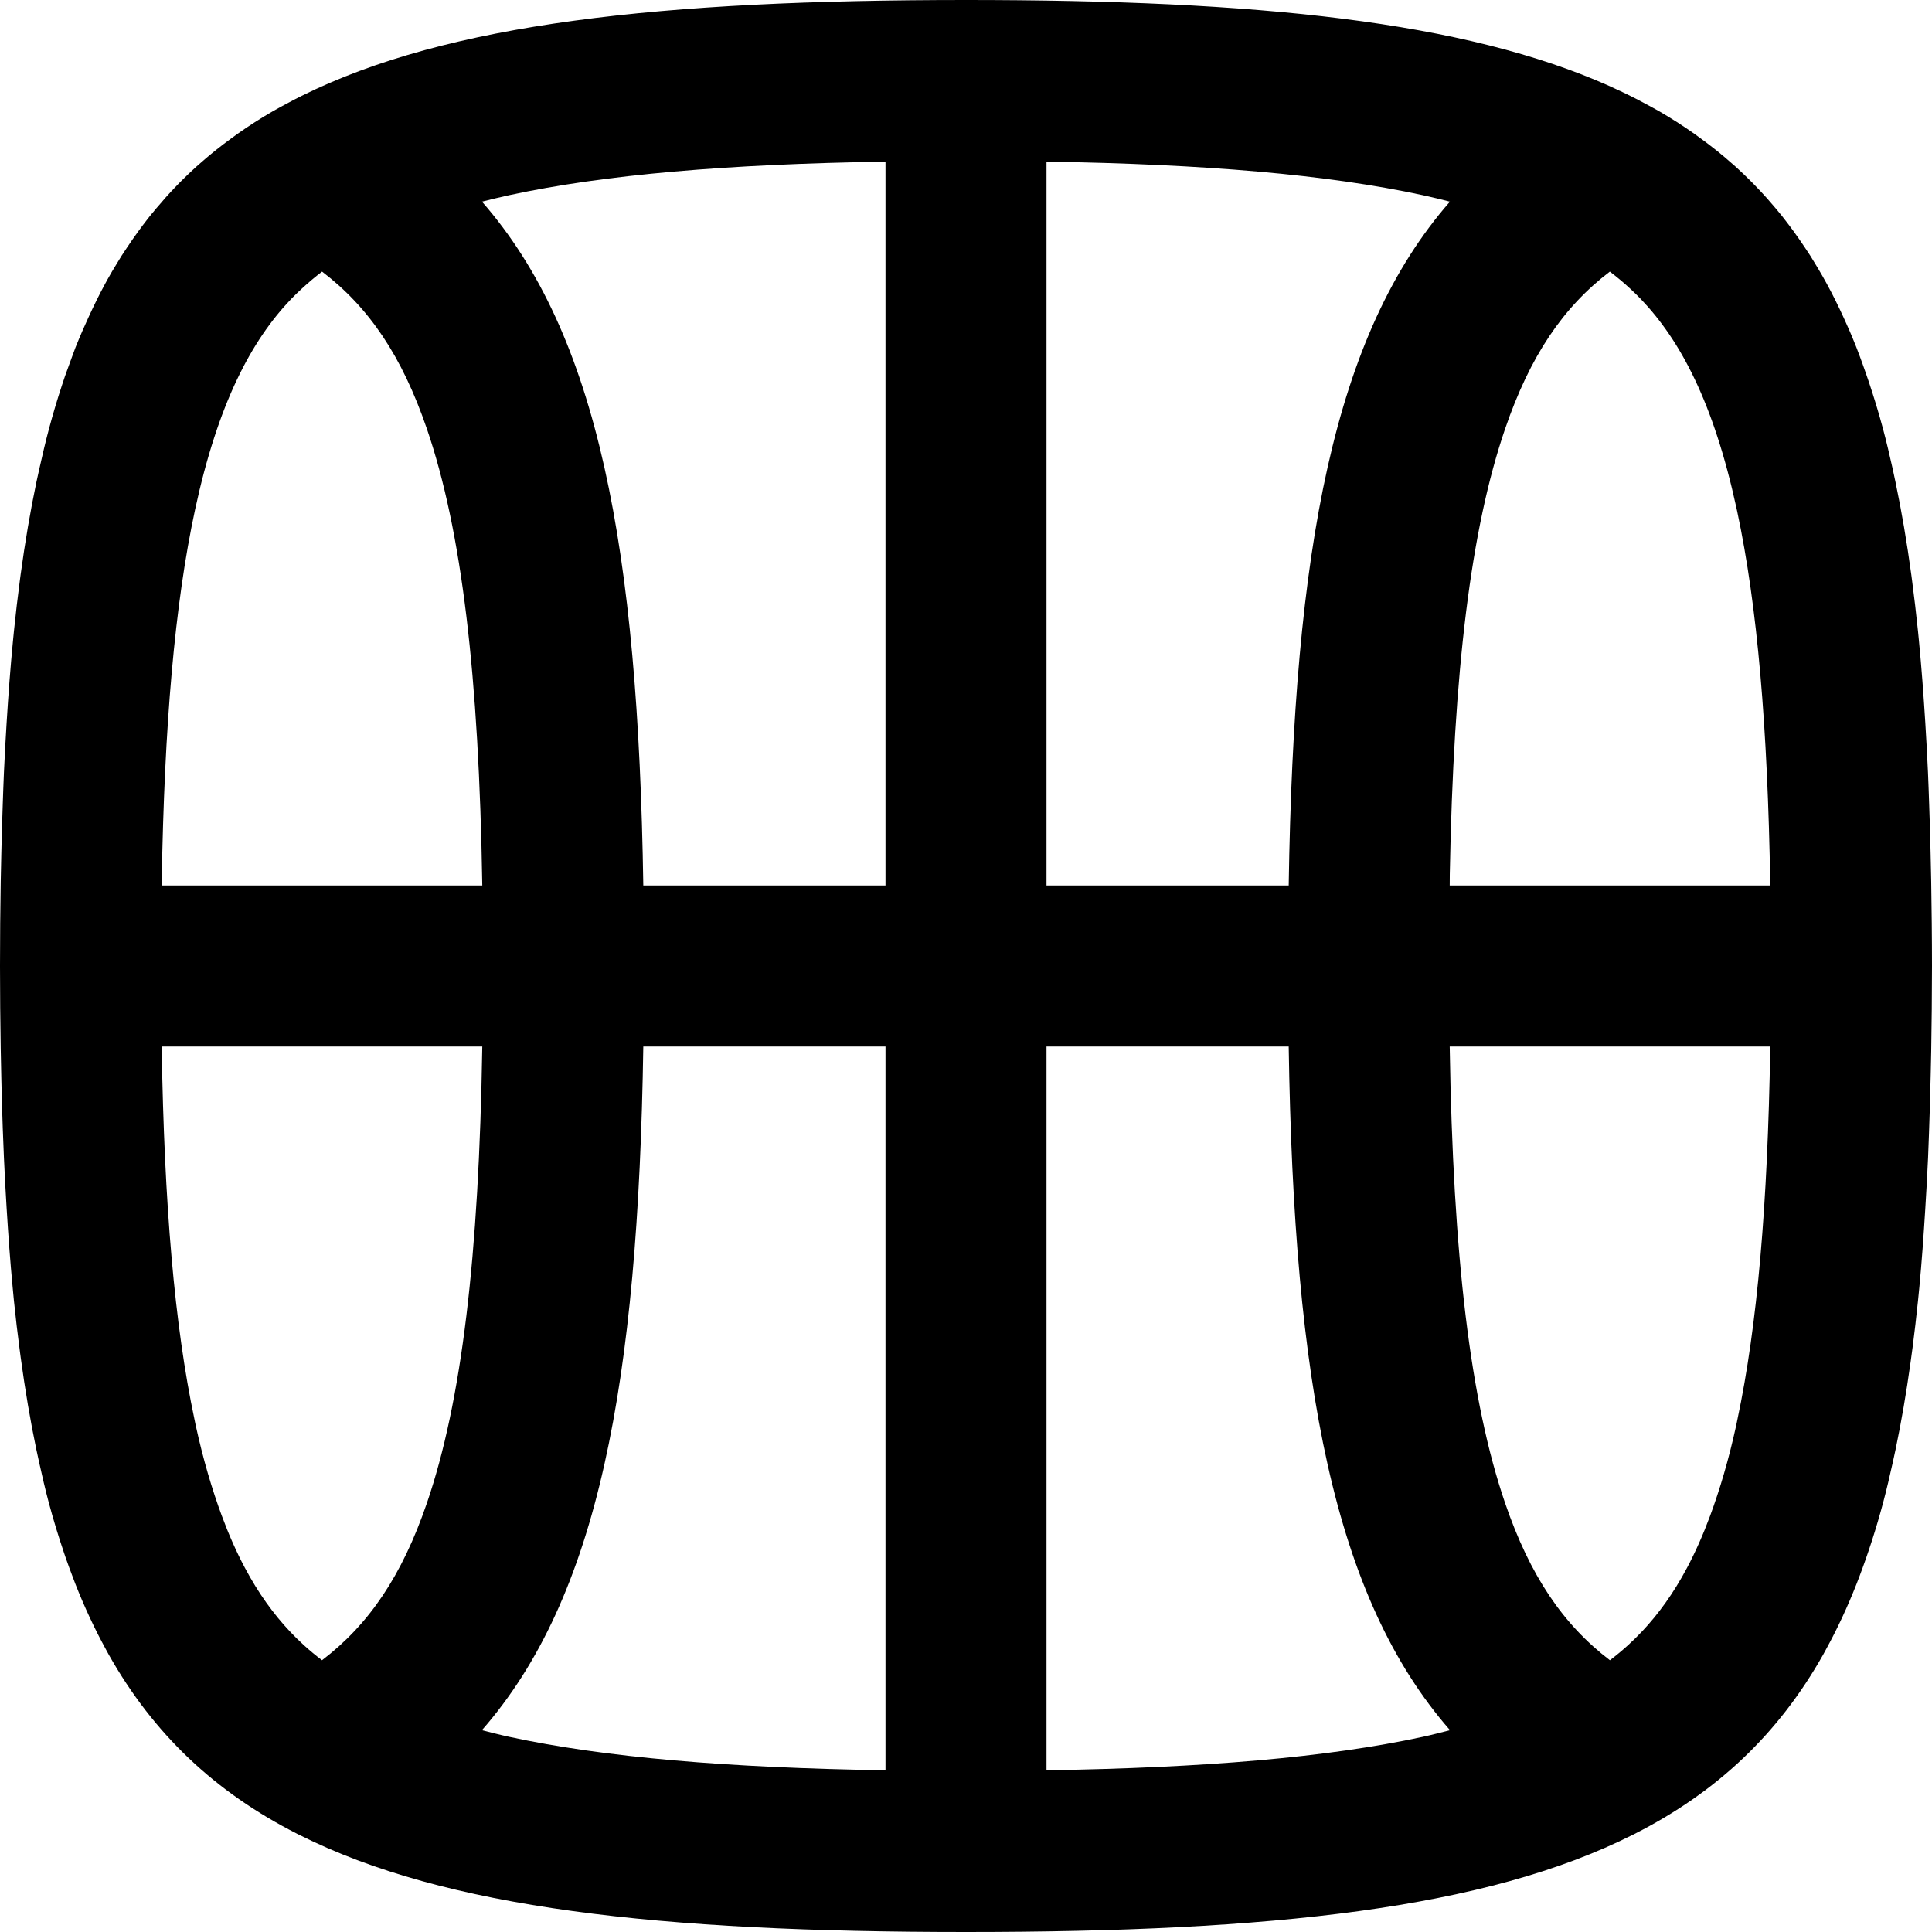 <svg width="256" height="256" viewBox="0 0 256 256" fill="none" xmlns="http://www.w3.org/2000/svg">
<path fill-rule="evenodd" clip-rule="evenodd" d="M128 0C166.611 0 194.039 2.801 213.323 11.427C213.523 11.517 213.728 11.617 213.927 11.708C214.632 12.031 215.327 12.359 216.01 12.698C216.357 12.87 216.701 13.043 217.042 13.219C217.555 13.484 218.061 13.756 218.563 14.031C218.968 14.254 219.374 14.469 219.771 14.698C221.433 15.655 223.019 16.677 224.542 17.75C224.841 17.961 225.133 18.18 225.427 18.396C226.064 18.862 226.69 19.335 227.302 19.823C227.403 19.903 227.504 19.982 227.604 20.062C228.279 20.608 228.938 21.167 229.583 21.74C229.721 21.862 229.863 21.98 230 22.104C230.713 22.75 231.406 23.413 232.083 24.094C232.238 24.249 232.389 24.406 232.542 24.562C233.077 25.113 233.601 25.676 234.115 26.25C234.28 26.435 234.441 26.625 234.604 26.812C235.11 27.393 235.61 27.98 236.094 28.583C236.242 28.768 236.385 28.958 236.531 29.146C236.918 29.641 237.294 30.146 237.667 30.656C238.173 31.35 238.665 32.058 239.146 32.781C239.396 33.158 239.652 33.532 239.896 33.917C240.096 34.232 240.284 34.555 240.479 34.875C240.814 35.424 241.147 35.977 241.469 36.542C241.672 36.9 241.874 37.26 242.073 37.625C242.857 39.066 243.596 40.559 244.302 42.104C244.558 42.664 244.816 43.228 245.063 43.802C245.375 44.531 245.683 45.269 245.979 46.021C246.137 46.419 246.285 46.824 246.438 47.229C246.682 47.876 246.913 48.534 247.146 49.198C247.293 49.615 247.441 50.034 247.583 50.458C248.27 52.503 248.921 54.62 249.51 56.823C249.963 58.514 250.372 60.255 250.771 62.042C250.903 62.633 251.03 63.231 251.156 63.833C251.97 67.718 252.673 71.823 253.26 76.167C253.293 76.406 253.323 76.645 253.354 76.885C253.643 79.079 253.909 81.332 254.146 83.646C254.189 84.071 254.229 84.498 254.271 84.927C254.61 88.414 254.882 92.038 255.115 95.802C255.247 97.941 255.369 100.124 255.469 102.354C255.531 103.736 255.575 105.135 255.625 106.552C255.699 108.648 255.763 110.783 255.813 112.958C255.842 114.24 255.875 115.534 255.896 116.844C255.954 120.455 256 124.172 256 128C256 131.868 255.955 135.624 255.896 139.271C255.88 140.258 255.854 141.237 255.833 142.208C255.776 144.912 255.699 147.554 255.604 150.135C255.564 151.237 255.527 152.327 255.479 153.406C255.376 155.745 255.243 158.033 255.104 160.271C254.884 163.829 254.639 167.263 254.323 170.573C254.266 171.174 254.207 171.771 254.146 172.365C253.929 174.478 253.687 176.539 253.427 178.552C253.341 179.221 253.248 179.884 253.156 180.542C252.595 184.581 251.937 188.414 251.177 192.052C251.056 192.634 250.929 193.21 250.802 193.781C250.399 195.597 249.99 197.367 249.531 199.083C248.601 202.568 247.539 205.845 246.365 208.938C246.25 209.238 246.137 209.537 246.021 209.833C244.807 212.925 243.457 215.817 241.969 218.531C241.835 218.774 241.709 219.02 241.573 219.26C235.654 229.747 227.547 237.44 216.594 243C216.504 243.046 216.413 243.09 216.323 243.135C196.916 252.882 168.663 256 128 256C87.331 256 59.073 252.885 39.667 243.135C39.576 243.09 39.486 243.046 39.396 243C28.445 237.44 20.335 229.747 14.417 219.26C14.281 219.02 14.154 218.774 14.021 218.531C12.533 215.817 11.182 212.925 9.969 209.833C9.847 209.524 9.734 209.209 9.615 208.896C9.317 208.112 9.021 207.319 8.74 206.51C8.655 206.269 8.572 206.025 8.49 205.781C7.763 203.634 7.078 201.406 6.458 199.083C6 197.367 5.59 195.597 5.188 193.781C5.061 193.21 4.934 192.634 4.812 192.052C4.014 188.23 3.329 184.192 2.75 179.927C2.704 179.588 2.659 179.248 2.615 178.906C2.336 176.775 2.073 174.589 1.844 172.344C1.784 171.758 1.734 171.167 1.677 170.573C1.354 167.192 1.098 163.682 0.875 160.042C0.742 157.877 0.621 155.666 0.521 153.406C0.464 152.116 0.411 150.811 0.365 149.49C0.289 147.367 0.227 145.204 0.177 143C0.147 141.664 0.115 140.314 0.094 138.948C0.038 135.402 0 131.754 0 128C2.4336e-08 124.172 0.036 120.455 0.094 116.844C0.115 115.535 0.148 114.24 0.177 112.958C0.227 110.783 0.291 108.648 0.365 106.552C0.415 105.135 0.459 103.735 0.521 102.354C0.621 100.124 0.743 97.941 0.875 95.802C1.107 92.038 1.379 88.414 1.719 84.927C1.761 84.498 1.8 84.071 1.844 83.646C2.08 81.332 2.346 79.079 2.635 76.885C2.667 76.645 2.697 76.405 2.729 76.167C3.317 71.824 4.019 67.718 4.833 63.833C4.96 63.23 5.097 62.634 5.229 62.042C5.628 60.255 6.037 58.514 6.49 56.823C7.022 54.834 7.597 52.912 8.208 51.052L8.594 49.896C8.684 49.633 8.783 49.375 8.875 49.115C9.099 48.478 9.328 47.85 9.562 47.229C9.715 46.825 9.854 46.418 10.01 46.021C10.307 45.268 10.625 44.532 10.938 43.802C11.184 43.228 11.442 42.664 11.698 42.104C12.404 40.561 13.133 39.064 13.917 37.625C14.021 37.434 14.123 37.242 14.229 37.052L14.854 35.958C15.068 35.592 15.292 35.234 15.51 34.875C15.706 34.555 15.894 34.232 16.094 33.917C16.337 33.532 16.593 33.158 16.844 32.781C17.325 32.058 17.817 31.35 18.323 30.656C18.695 30.146 19.072 29.641 19.458 29.146C19.605 28.958 19.747 28.768 19.896 28.583C20.407 27.945 20.944 27.331 21.479 26.719C21.614 26.565 21.739 26.402 21.875 26.25C22.388 25.676 22.912 25.113 23.448 24.562C23.573 24.434 23.697 24.304 23.823 24.177L24 24C24.647 23.353 25.31 22.72 25.99 22.104C26.126 21.98 26.268 21.862 26.406 21.74C27.051 21.167 27.711 20.608 28.385 20.062C28.485 19.982 28.587 19.903 28.688 19.823C29.299 19.335 29.926 18.862 30.562 18.396C30.857 18.18 31.149 17.961 31.448 17.75C32.971 16.677 34.557 15.656 36.219 14.698C36.616 14.469 37.022 14.254 37.427 14.031C37.928 13.756 38.434 13.484 38.948 13.219C39.289 13.043 39.633 12.87 39.979 12.698C59.376 3.073 87.552 0 128 0ZM85.24 138.667C84.559 183.288 79.276 211.629 63.854 229.26C65.028 229.555 66.236 229.873 67.5 230.146C80.171 232.879 96.369 234.241 117.333 234.573V138.667H85.24ZM138.667 138.667V234.573C159.631 234.241 175.829 232.879 188.5 230.146C189.76 229.874 190.965 229.554 192.135 229.26C176.717 211.629 171.441 183.283 170.76 138.667H138.667ZM21.427 138.667C21.429 138.76 21.425 138.854 21.427 138.948C21.764 159.577 23.112 175.575 25.781 188.135C25.829 188.358 25.868 188.582 25.917 188.802C26.923 193.412 28.108 197.392 29.396 200.865C30.326 203.374 31.337 205.655 32.448 207.74C34.262 211.152 36.258 213.885 38.396 216.156C39 216.796 39.623 217.411 40.271 218C41.018 218.68 41.813 219.341 42.667 219.99C48.882 215.261 53.263 208.806 56.562 199.177C61.183 185.69 63.461 166.546 63.906 138.667H21.427ZM192.094 138.667C192.539 166.546 194.817 185.69 199.438 199.177C202.736 208.802 207.111 215.261 213.323 219.99C214.177 219.341 214.971 218.68 215.719 218C216.367 217.411 216.989 216.796 217.594 216.156C219.733 213.885 221.727 211.153 223.542 207.74C224.653 205.654 225.663 203.374 226.594 200.865C227.882 197.391 229.066 193.413 230.073 188.802C230.121 188.582 230.161 188.358 230.208 188.135C232.878 175.575 234.226 159.578 234.563 138.948C234.564 138.854 234.561 138.76 234.563 138.667H192.094ZM42.677 35.99C41.711 36.723 40.821 37.477 39.99 38.25C39.508 38.698 39.03 39.148 38.573 39.625C33.3 45.136 28.883 53.457 25.854 67.5C23.143 80.072 21.773 96.116 21.427 116.844V117.333H63.906C63.461 89.45 61.184 70.303 56.562 56.812C53.263 47.182 48.891 40.718 42.677 35.99ZM117.333 21.417C96.368 21.749 80.171 23.121 67.5 25.854C66.242 26.126 65.033 26.426 63.865 26.719C79.287 44.352 84.56 72.708 85.24 117.333H117.333V21.417ZM138.667 117.333H170.76C171.44 72.712 176.706 44.353 192.125 26.719C190.959 26.426 189.755 26.125 188.5 25.854C175.829 23.121 159.631 21.749 138.667 21.417V117.333ZM213.313 35.99C207.102 40.718 202.736 47.185 199.438 56.812C194.898 70.065 192.606 88.776 192.104 115.865L192.094 117.333H234.563C234.561 117.236 234.564 117.139 234.563 117.042C234.224 96.36 232.871 80.334 230.188 67.76C230.153 67.6 230.118 67.44 230.083 67.281C227.055 53.368 222.664 45.107 217.417 39.625C216.961 39.15 216.49 38.696 216.01 38.25C215.177 37.475 214.281 36.724 213.313 35.99Z" fill="black"/>
</svg>
